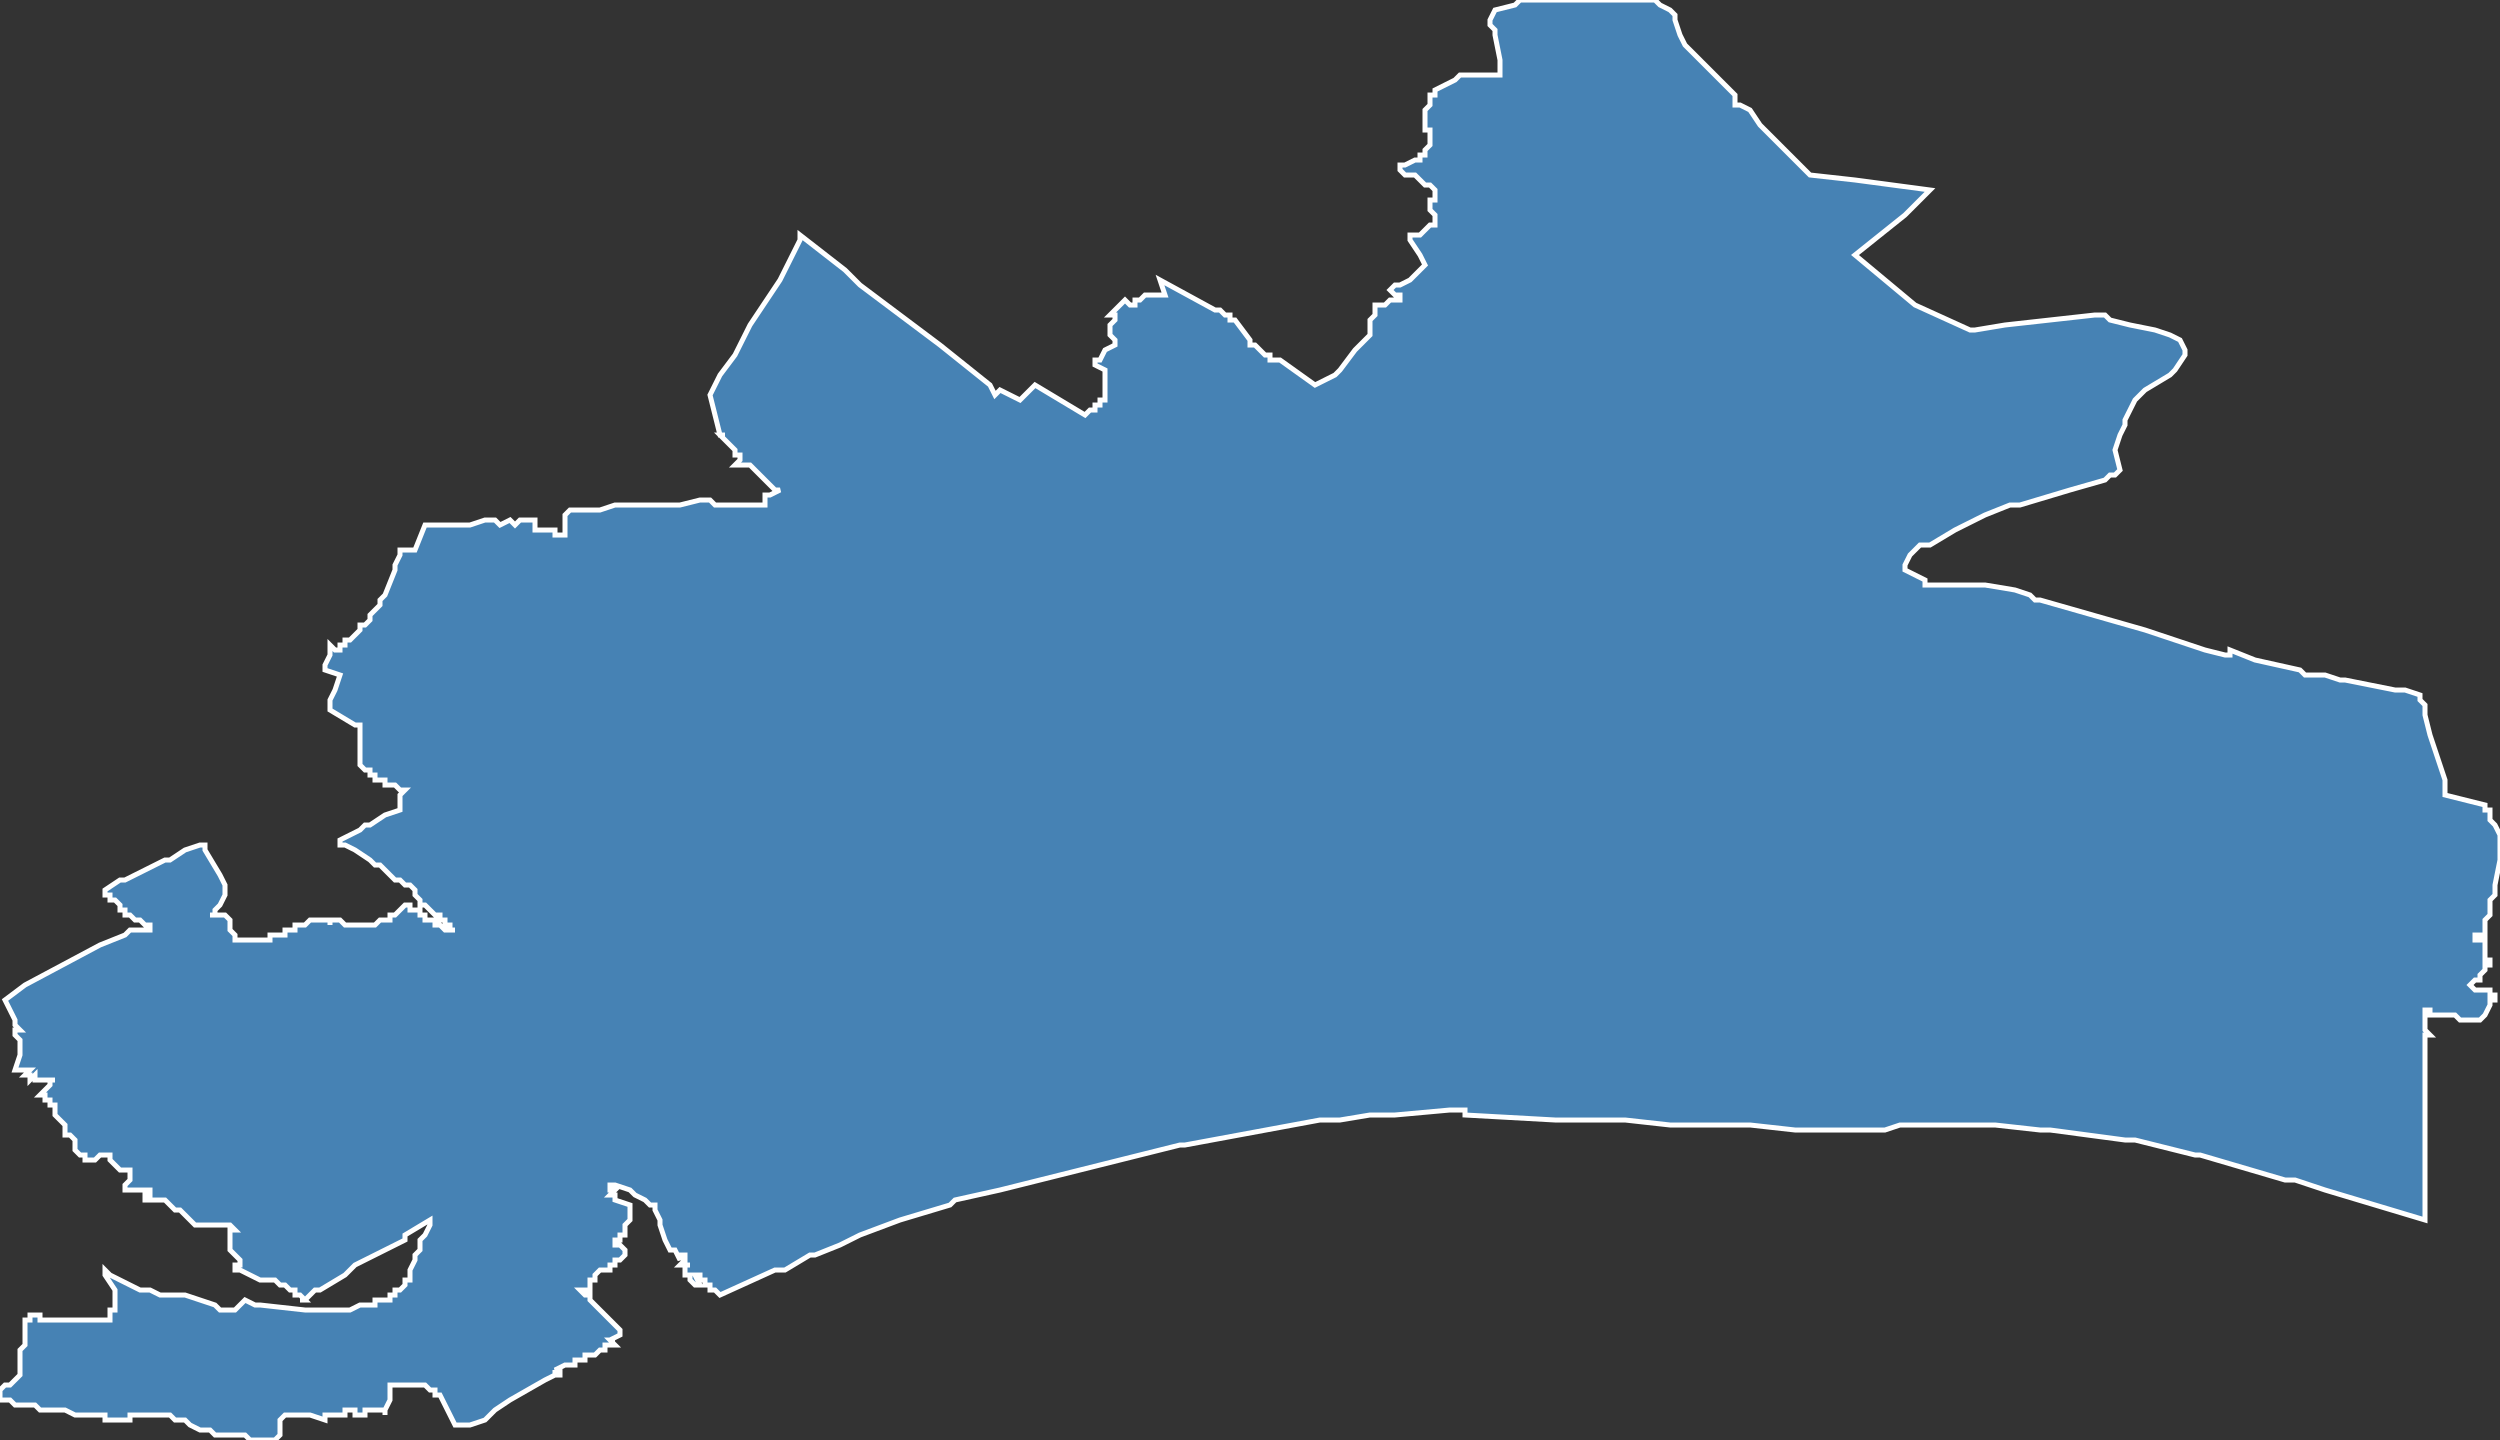 <?xml version="1.0" encoding="utf-8"?>
<svg version="1.1" id="svgmap" xmlns="http://www.w3.org/2000/svg" xmlns:xlink="http://www.w3.org/1999/xlink" x="0px" y="0px" width="100%" height="100%" viewBox="0 0 500 288">
<rect x="0" y="0" width="500" height="288" fill="#333333" stroke="none"/>
<polygon points="3,206 3,206 3,206 4,206 4,206 3,205 3,204 2,202 1,200 1,200 1,200 1,200 5,197 20,189 25,187 26,186 26,186 27,186 27,186 27,186 27,186 28,186 28,186 28,186 29,186 29,186 29,186 30,186 30,186 30,186 30,185 30,185 30,185 30,185 29,185 29,185 29,185 28,184 27,184 26,183 26,183 25,183 25,182 24,182 24,181 23,180 22,180 22,179 21,179 21,179 21,178 21,178 21,178 24,176 25,176 29,174 33,172 34,172 37,170 37,170 40,169 40,169 41,169 41,169 41,170 44,175 45,177 45,177 45,177 45,179 44,181 43,182 43,182 43,183 42,183 42,183 43,183 44,183 44,183 44,183 44,183 45,183 45,183 46,184 46,185 46,185 46,185 46,185 46,185 46,186 46,186 46,186 46,186 46,186 47,187 47,187 47,188 48,188 48,188 49,188 50,188 51,188 51,188 51,188 53,188 53,188 54,188 54,187 55,187 56,187 57,187 57,186 58,186 58,186 58,186 58,186 58,186 59,186 59,186 59,185 59,185 60,185 61,185 61,185 61,185 62,184 62,184 62,184 63,184 63,184 64,184 64,184 64,184 65,184 65,184 65,184 66,184 66,185 66,184 67,184 67,184 68,184 68,184 69,185 69,185 70,185 70,185 71,185 72,185 72,185 72,185 73,185 73,185 74,185 75,185 75,185 76,184 77,184 77,184 78,184 78,183 78,183 79,183 79,183 80,182 80,182 80,182 80,182 80,182 81,181 81,181 81,181 81,181 81,181 82,181 82,181 82,182 83,182 83,182 83,182 83,182 84,182 84,183 85,183 85,184 86,184 87,184 87,185 87,185 88,185 88,185 88,185 89,186 90,186 90,186 90,186 90,186 90,186 90,186 91,186 91,186 90,186 90,186 90,186 90,185 90,185 89,185 89,185 89,184 89,184 88,184 88,184 88,184 88,183 87,183 87,183 87,183 86,182 86,182 86,182 86,182 86,182 85,181 85,181 85,181 84,181 84,181 84,181 84,180 83,179 83,178 82,177 82,177 82,177 82,177 82,177 82,177 82,177 82,177 81,177 80,176 80,176 79,176 79,176 78,175 78,175 76,173 75,173 75,173 74,172 71,170 69,169 68,169 68,168 68,168 68,168 70,167 72,166 73,165 74,165 77,163 77,163 80,162 80,162 80,161 80,159 81,158 80,158 80,158 79,157 78,157 77,157 77,156 76,156 75,156 75,155 74,155 74,154 73,154 72,153 72,149 72,149 72,148 72,147 72,146 72,145 72,145 71,145 66,142 66,142 66,142 66,140 67,138 68,135 68,135 65,134 65,134 65,134 65,134 65,133 66,131 66,130 66,130 66,129 66,129 66,129 66,129 67,130 67,130 68,130 68,130 68,130 68,129 68,129 69,129 69,128 70,128 70,128 71,127 71,127 71,127 71,127 71,127 71,127 71,127 72,126 72,126 72,126 72,126 72,126 72,125 73,125 73,125 74,124 74,124 74,124 74,124 74,123 74,123 74,123 75,122 75,122 76,121 76,120 76,120 76,120 76,120 76,120 76,120 77,119 77,119 79,114 79,114 79,113 79,113 79,113 79,113 79,113 79,113 80,111 80,110 80,110 81,110 81,110 81,110 82,110 82,110 82,110 83,110 83,110 85,105 86,105 86,105 86,105 87,105 92,105 93,105 93,105 94,105 97,104 99,104 99,104 100,105 100,105 102,104 103,105 104,104 104,104 104,104 105,104 105,104 106,104 106,104 106,104 107,104 107,104 107,104 107,104 107,105 107,105 107,105 107,105 107,106 108,106 108,106 110,106 110,106 111,106 111,107 111,107 111,107 111,107 111,107 112,107 112,107 112,107 113,107 113,105 113,105 113,104 113,104 113,103 113,103 113,103 113,103 114,102 115,102 115,102 116,102 116,102 118,102 118,102 120,102 123,101 123,101 125,101 128,101 129,101 132,101 133,101 136,101 140,100 141,100 141,100 142,100 143,101 144,101 145,101 145,101 146,101 147,101 149,101 151,101 152,101 152,101 153,101 153,101 153,101 153,99 153,99 154,99 154,99 154,99 154,99 156,98 156,98 155,98 150,93 150,93 148,93 148,93 148,93 147,93 147,93 147,93 147,93 148,92 148,92 148,92 148,92 148,92 148,91 148,91 147,91 147,90 147,90 146,89 146,89 146,89 146,89 145,88 145,88 145,88 145,88 144,87 144,87 144,87 145,87 145,87 145,87 144,87 144,87 142,79 142,79 142,79 142,79 144,75 147,71 150,65 156,56 160,48 160,47 160,47 169,54 172,57 188,69 198,77 199,79 200,78 204,80 204,80 207,77 217,83 218,82 219,82 219,82 219,81 219,81 219,81 219,81 219,81 220,81 220,80 220,80 220,80 221,80 221,80 221,80 221,79 221,78 221,78 221,77 221,77 221,76 221,76 221,75 221,75 221,74 221,74 219,73 219,73 219,73 219,72 220,72 220,72 221,70 223,69 223,69 223,69 223,69 223,68 223,68 222,67 222,66 222,66 222,66 222,65 222,65 222,65 223,64 223,64 223,64 223,63 222,63 222,63 222,63 223,62 223,62 224,61 224,61 225,60 225,60 225,60 225,60 226,61 226,61 227,61 227,60 227,60 227,60 228,60 228,60 228,60 229,59 229,59 229,59 229,59 231,59 232,59 232,59 233,59 233,59 233,59 233,59 232,56 232,56 232,56 232,56 243,62 244,62 245,63 245,63 246,63 246,64 247,64 247,64 250,68 250,69 251,69 252,70 252,70 253,71 253,71 253,71 253,71 253,71 253,71 254,71 254,72 255,72 255,72 256,72 256,72 263,77 263,77 263,77 267,75 268,74 268,74 271,70 272,69 272,69 274,67 274,67 274,67 274,67 274,67 274,66 274,65 274,64 275,63 275,63 275,62 275,62 275,62 275,62 275,61 275,61 275,61 275,61 275,61 276,61 276,61 276,61 276,61 276,61 277,61 277,61 278,60 279,60 280,60 280,60 280,59 280,59 279,59 279,59 279,59 279,59 279,59 279,59 278,58 278,58 278,58 278,58 278,58 278,58 279,57 280,57 280,57 280,57 282,56 283,55 283,55 284,54 284,54 284,54 285,53 284,51 282,48 282,47 283,47 284,47 284,47 284,47 284,47 285,46 286,45 287,45 287,44 287,44 287,44 287,43 287,43 286,42 286,41 286,41 286,41 286,41 286,40 286,40 286,40 287,40 287,39 287,39 287,39 287,38 287,38 287,38 286,37 286,37 285,37 284,36 284,36 283,35 282,35 281,35 280,34 280,34 280,34 280,33 280,33 281,33 283,32 284,32 284,32 284,31 285,31 285,30 286,29 286,29 286,29 286,28 286,27 286,27 286,26 285,26 285,25 285,25 285,23 285,23 285,23 285,22 286,21 286,21 286,20 286,19 287,19 287,18 287,18 289,17 291,16 292,15 293,15 294,15 295,15 296,15 298,15 299,15 299,15 300,15 300,15 300,12 299,7 299,6 299,6 298,5 298,5 298,4 298,4 299,2 299,2 303,1 304,0 309,0 317,0 327,0 331,0 332,1 334,2 335,3 335,4 336,7 337,9 343,15 344,16 347,19 347,21 348,21 350,22 352,25 354,27 362,35 371,36 386,38 385,39 381,43 371,51 383,61 394,66 395,66 401,65 419,63 421,63 422,64 426,65 431,66 434,67 434,67 436,68 437,70 437,71 435,74 435,74 434,75 429,78 427,80 425,84 425,85 424,87 423,90 424,94 423,95 422,95 421,96 414,98 404,101 404,101 402,101 397,103 391,106 386,109 384,109 382,111 381,113 381,114 385,116 385,117 389,117 394,117 397,117 397,117 403,118 406,119 407,120 408,120 429,126 429,126 441,130 445,131 446,131 446,131 446,130 446,130 451,132 460,134 461,135 463,135 465,135 468,136 469,136 469,136 479,138 481,138 484,139 484,139 484,139 484,140 485,141 485,143 485,143 485,143 485,143 485,143 486,147 488,153 489,156 489,158 489,159 489,159 489,159 493,160 497,161 497,162 498,162 498,162 498,162 498,163 498,163 498,163 498,164 499,165 499,165 499,165 500,167 500,168 500,169 500,170 500,171 500,172 500,172 499,177 499,178 499,179 498,180 498,181 498,182 498,183 497,184 497,184 497,185 497,185 497,186 497,187 497,187 496,187 496,187 495,187 495,187 495,188 496,188 497,188 497,189 497,189 497,189 497,189 497,190 497,190 497,190 497,190 497,191 497,191 497,191 497,191 497,192 497,192 498,192 498,192 498,193 498,193 498,193 498,193 497,193 497,193 497,193 497,194 497,194 496,195 496,196 496,196 496,196 496,196 495,196 495,196 494,197 494,197 494,197 494,197 494,197 494,197 494,197 495,198 495,198 496,198 498,198 498,198 498,199 499,199 499,199 499,199 499,199 499,200 498,200 498,201 497,203 497,203 497,203 496,204 495,204 495,204 495,204 493,204 492,204 492,204 491,203 490,203 486,203 486,202 485,202 485,202 485,203 485,204 485,205 485,205 485,205 485,206 485,206 485,206 486,207 486,207 485,207 485,207 485,207 485,209 485,217 485,222 485,224 485,229 485,231 485,235 485,240 485,244 485,244 465,238 465,238 465,238 459,236 457,236 440,231 439,231 427,228 425,228 410,226 410,226 410,226 408,226 408,226 399,225 398,225 380,225 377,226 375,226 367,226 360,226 359,226 350,225 349,225 345,225 334,225 325,224 322,224 311,224 293,223 293,223 293,222 293,222 290,222 279,223 274,223 268,224 264,224 237,229 236,229 200,238 200,238 191,240 190,241 180,244 172,247 170,248 168,249 163,251 162,251 157,254 155,254 144,259 144,259 144,259 143,258 142,258 142,257 141,257 141,256 140,256 140,255 139,255 139,255 139,255 139,255 140,257 139,257 139,257 138,256 138,255 138,255 137,255 137,254 137,254 137,254 137,254 137,254 137,253 137,253 138,253 138,253 137,253 137,253 137,252 137,252 137,252 137,253 137,253 137,253 136,253 136,253 136,253 137,252 137,252 137,252 137,252 137,252 137,252 137,252 137,252 137,252 137,251 137,251 137,251 137,251 136,251 136,251 136,251 136,252 136,252 136,252 135,250 134,250 133,248 132,245 132,244 131,242 131,242 131,241 130,241 130,241 129,240 127,239 126,238 123,237 122,237 122,237 122,237 122,237 122,237 122,238 122,238 123,238 122,239 123,239 123,240 126,241 126,241 126,242 126,243 126,244 125,245 125,245 125,246 125,246 125,247 124,247 124,248 123,248 123,248 123,248 123,248 123,249 124,249 124,249 124,249 125,250 125,250 125,250 125,250 125,251 125,251 124,252 124,252 123,252 123,253 122,253 122,254 120,254 119,255 119,255 119,255 119,256 119,256 119,256 119,256 119,256 118,256 118,257 118,257 118,257 118,257 118,257 118,257 118,257 118,257 118,258 117,258 117,258 117,258 117,258 117,258 117,258 117,258 117,258 117,258 117,258 117,258 117,258 116,258 116,258 117,259 117,259 118,259 118,260 118,260 118,260 120,262 121,263 124,266 124,266 124,267 124,267 124,267 124,267 122,268 123,268 123,268 123,268 123,268 122,268 123,269 122,269 121,269 121,270 120,270 119,271 118,271 117,271 117,272 117,272 117,272 117,272 116,272 116,272 116,272 116,272 116,272 116,272 116,272 116,272 116,272 116,272 116,272 116,272 116,272 116,272 116,272 116,272 116,272 116,272 116,272 115,272 115,272 115,273 115,273 115,273 115,273 115,273 115,273 115,273 115,273 115,273 115,273 115,273 115,273 115,273 115,273 115,273 115,273 115,273 115,273 115,273 115,273 115,273 115,273 115,273 114,273 114,273 114,273 114,273 114,273 114,273 114,273 114,273 113,273 111,274 111,274 111,274 111,274 111,274 111,274 111,274 111,274 111,274 112,274 112,274 111,274 112,274 112,274 112,275 112,275 112,275 112,275 111,275 111,275 111,275 111,275 111,275 111,275 111,275 111,275 111,274 111,274 111,275 111,275 109,276 102,280 99,282 99,282 99,282 99,282 99,282 98,283 97,284 94,285 94,285 94,285 94,285 94,285 94,285 94,285 93,285 93,285 93,285 93,285 92,285 92,285 92,285 92,285 92,285 91,285 88,279 88,279 87,279 87,278 86,278 86,278 85,277 85,277 84,277 83,277 82,277 79,277 78,277 78,279 78,280 77,282 77,283 77,282 77,282 76,282 76,282 75,282 73,282 73,283 72,283 71,283 71,282 69,282 69,283 69,283 68,283 65,283 65,284 62,283 60,283 59,283 58,283 57,283 56,284 56,286 56,287 55,288 55,288 55,288 54,288 54,288 54,288 54,288 54,288 54,288 53,288 53,288 52,288 50,288 49,287 48,287 46,287 46,287 46,287 45,287 44,287 44,287 43,287 43,287 42,286 41,286 40,286 38,285 37,284 36,284 36,284 35,284 35,284 34,283 33,283 32,283 31,283 31,283 29,283 28,283 27,283 26,283 26,283 26,283 26,284 26,284 25,284 21,284 21,283 21,283 17,283 15,283 13,282 12,282 11,282 10,282 9,282 8,282 7,281 7,281 6,281 5,281 4,281 4,281 3,281 3,281 2,280 1,280 0,280 0,280 0,279 0,279 0,279 0,278 0,278 1,277 1,277 2,277 3,276 4,275 4,275 4,274 4,274 4,273 4,272 4,271 4,270 5,269 5,268 5,267 5,266 5,266 5,265 5,265 5,265 5,265 5,264 6,264 6,264 6,263 6,263 7,263 7,263 8,263 8,263 8,263 8,264 8,264 9,264 9,264 9,264 10,264 11,264 13,264 14,264 17,264 18,264 18,264 19,264 22,264 22,264 22,263 22,263 22,263 22,262 22,262 23,262 23,261 23,260 23,259 23,259 23,258 21,255 21,255 21,255 21,254 21,254 21,254 21,254 22,255 22,255 22,255 24,256 26,257 28,258 29,258 30,258 32,259 33,259 33,259 34,259 35,259 36,259 37,259 43,261 43,261 44,262 45,262 47,262 49,260 51,261 52,261 61,262 63,262 64,262 64,262 65,262 65,262 65,262 66,262 66,262 66,262 67,262 67,262 68,262 68,262 68,262 69,262 69,262 69,262 70,262 72,261 73,261 74,261 75,261 75,260 76,260 76,260 76,260 77,260 77,260 78,260 78,259 79,259 79,258 80,258 81,257 81,257 81,256 82,256 82,256 82,255 82,254 83,252 83,251 84,250 84,249 84,248 85,247 86,245 86,244 86,244 81,247 81,248 71,253 69,255 69,255 64,258 64,258 63,258 61,260 60,260 61,260 60,259 60,259 60,259 60,259 60,259 59,259 59,258 58,258 58,258 58,258 58,258 58,258 57,257 57,257 57,257 56,257 56,257 55,256 54,256 54,256 53,256 53,256 53,256 52,256 48,254 47,254 47,254 47,254 47,254 47,253 47,253 48,253 48,252 48,252 47,251 47,251 46,250 46,250 46,250 46,249 46,248 46,248 46,248 46,247 46,247 46,247 46,247 46,247 46,246 46,246 47,246 47,246 47,246 46,245 46,245 45,245 44,245 44,245 41,245 41,245 40,245 40,245 40,245 39,245 37,243 36,242 36,242 36,242 35,242 34,241 33,240 33,240 32,240 32,240 32,240 31,240 31,240 30,240 30,240 30,240 30,240 30,240 29,240 29,239 29,239 30,239 30,239 30,238 30,238 30,238 30,238 30,238 30,238 29,238 27,238 27,238 26,238 26,238 26,238 25,238 25,237 25,237 25,237 25,237 25,237 26,236 26,235 26,235 26,235 26,234 26,234 26,234 26,234 26,234 26,234 26,234 26,234 25,234 25,234 24,234 24,234 24,234 24,234 23,233 23,233 23,233 22,232 22,231 21,231 21,231 21,231 21,231 20,231 20,231 19,232 19,232 18,232 18,232 18,232 18,232 18,232 18,232 17,232 17,231 17,231 16,231 16,231 15,230 15,230 15,230 15,230 15,230 15,230 15,230 15,229 15,229 15,228 15,228 14,227 14,227 14,227 14,227 13,227 13,227 13,226 13,226 13,226 13,225 13,225 12,224 11,223 11,222 11,221 10,221 10,220 9,220 9,220 9,219 8,219 8,219 10,217 10,216 11,216 11,216 11,216 11,216 11,216 11,216 9,216 9,216 8,216 8,216 7,216 7,216 7,215 6,216 6,216 6,215 5,215 5,215 5,215 5,215 6,214 6,214 6,214 3,214 3,214 4,211 4,210 4,210 4,209 4,209 4,208 3,207 3,206" id="4427" class="canton" fill="steelblue" stroke-width="1" stroke="white" geotype="canton" geoname="Saint-Nazaire-2" code_insee="4427" code_departement="44" nom_departement="Loire-Atlantique" code_region="52" nom_region="Pays de la Loire"/></svg>
